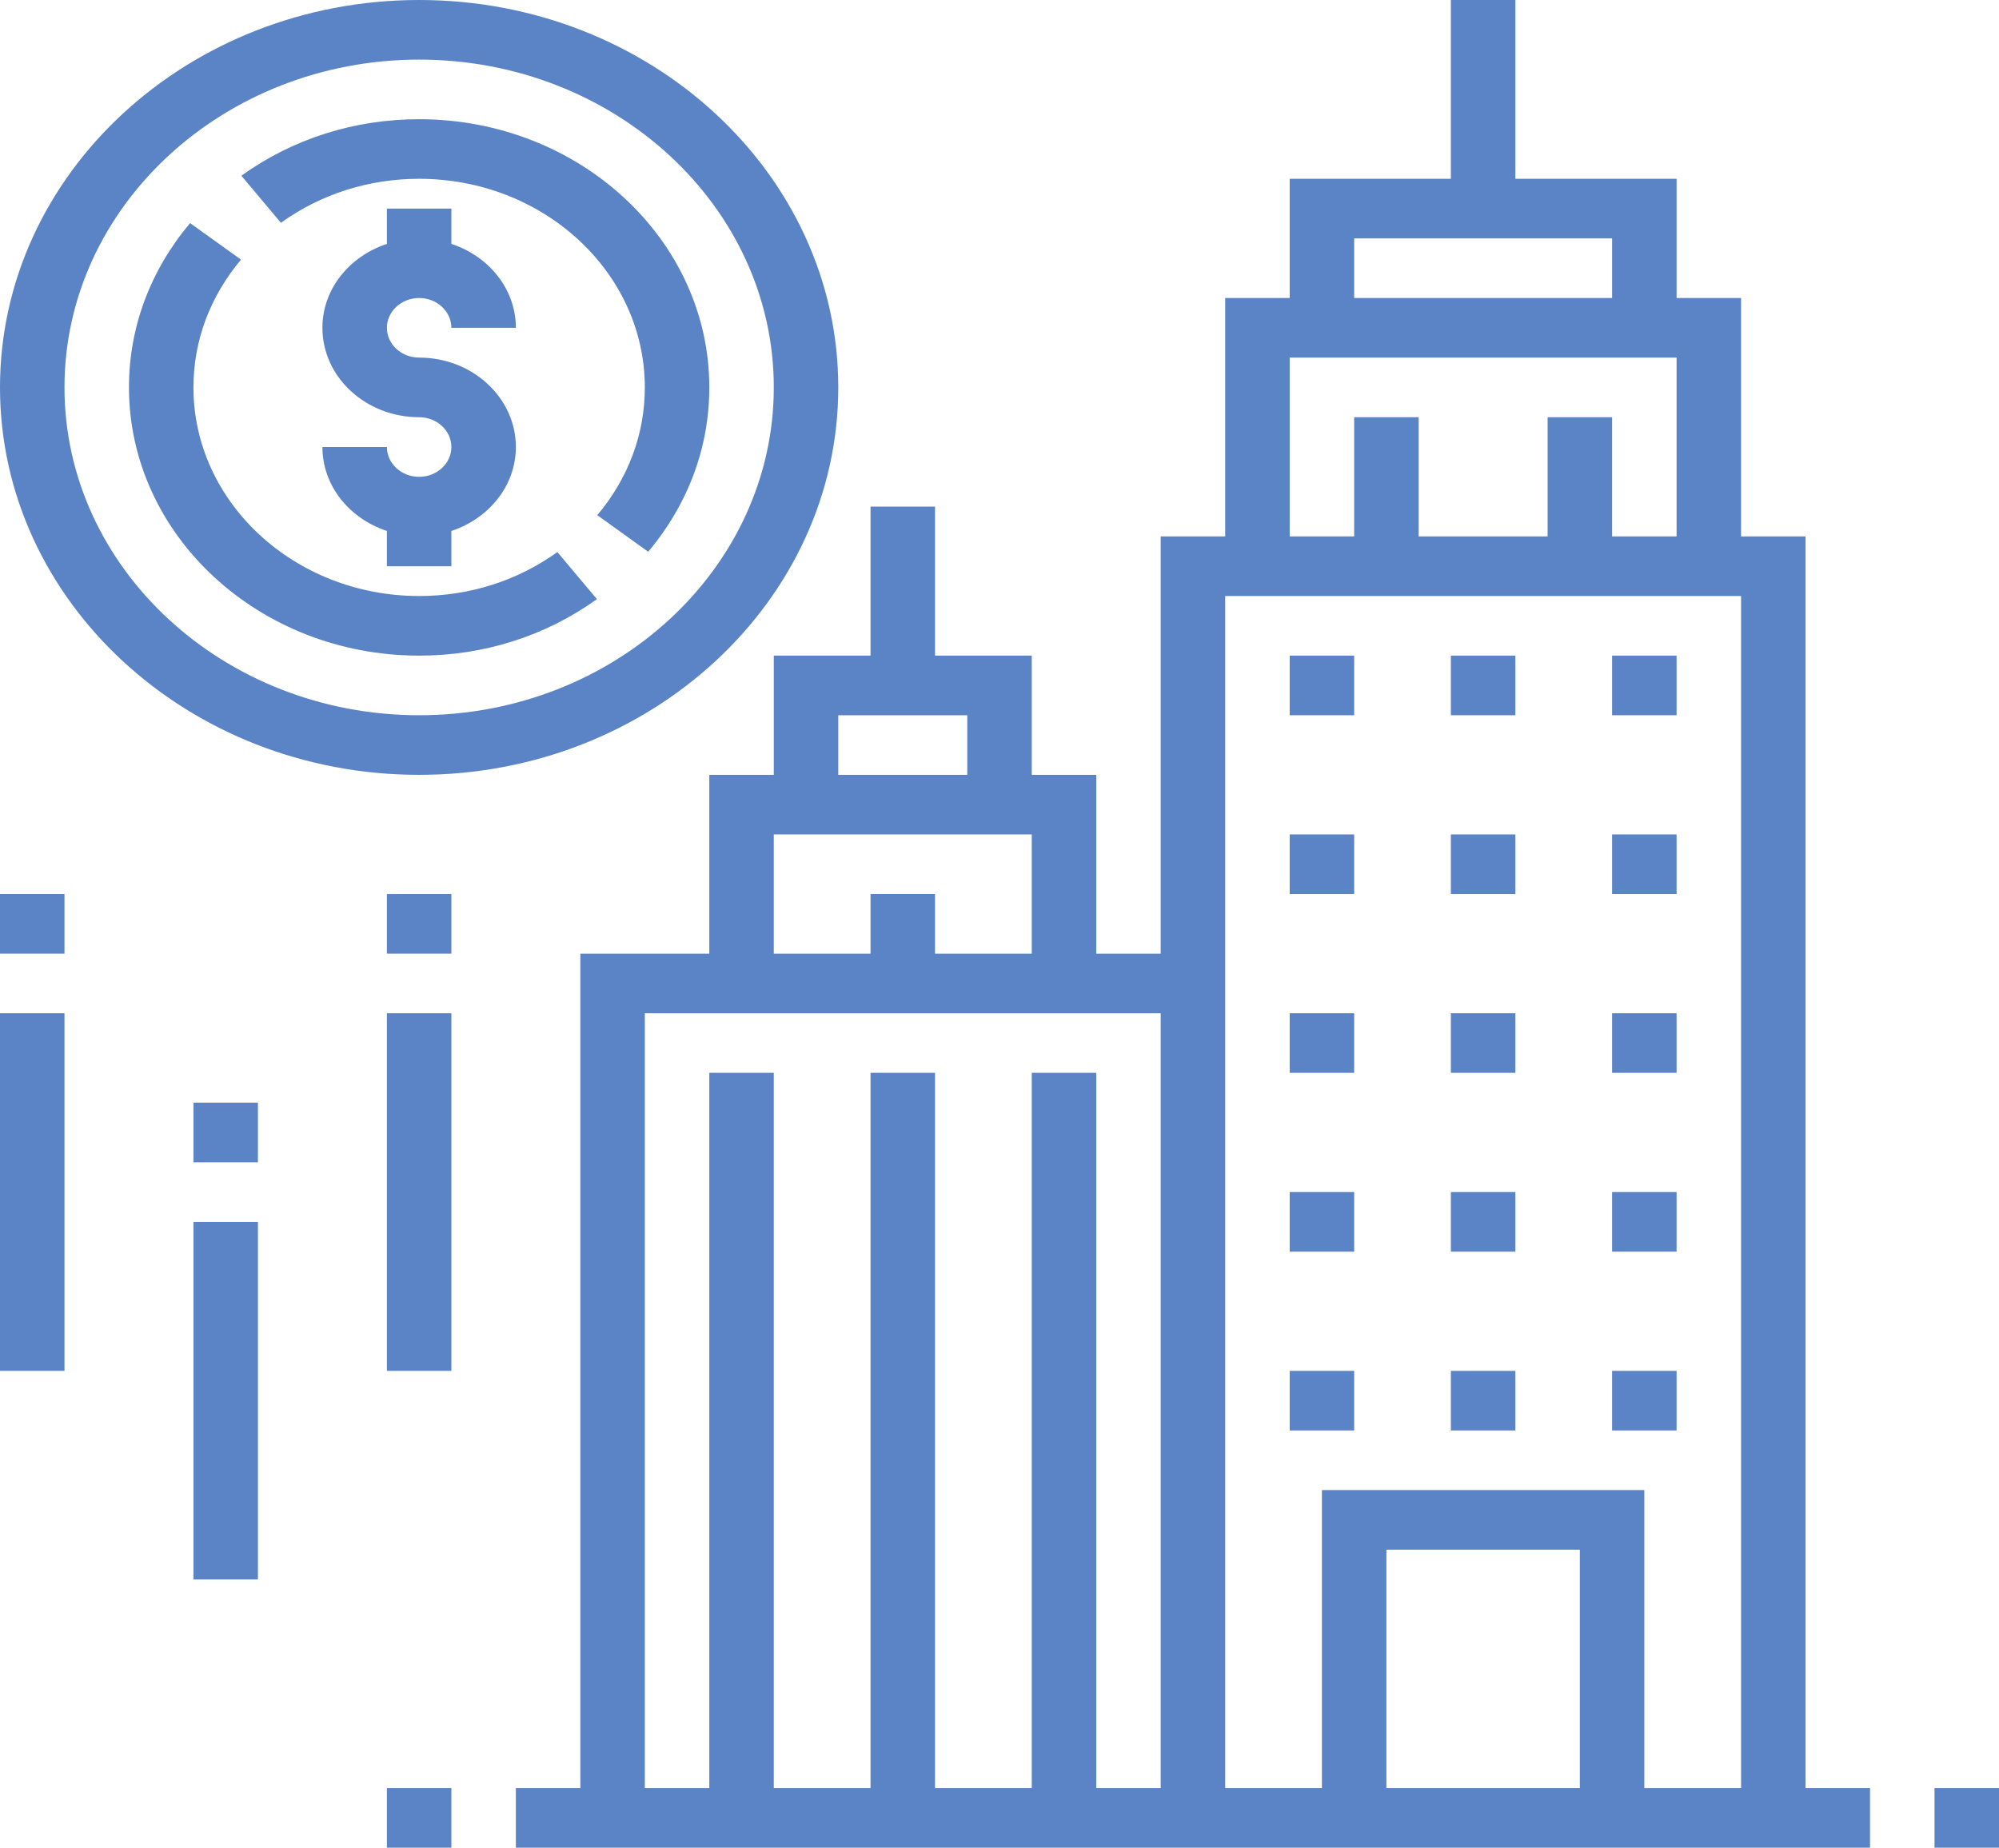 <svg width="66" height="61" viewBox="0 0 66 61" fill="none" xmlns="http://www.w3.org/2000/svg">
<path d="M27.677 12.79C27.677 5.738 21.469 0 13.839 0C6.208 0 0 5.738 0 12.79C0 19.843 6.208 25.581 13.839 25.581C21.469 25.581 27.677 19.843 27.677 12.79ZM2.129 12.79C2.129 6.823 7.382 1.968 13.839 1.968C20.295 1.968 25.548 6.823 25.548 12.79C25.548 18.757 20.295 23.613 13.839 23.613C7.382 23.613 2.129 18.757 2.129 12.79Z" fill="#5A84C5"/>
<path d="M13.839 9.839C14.425 9.839 14.903 10.281 14.903 10.823H17.032C17.032 9.542 16.139 8.459 14.903 8.052V6.887H12.774V8.052C11.538 8.459 10.645 9.542 10.645 10.823C10.645 12.45 12.078 13.774 13.839 13.774C14.425 13.774 14.903 14.216 14.903 14.758C14.903 15.3 14.425 15.742 13.839 15.742C13.252 15.742 12.774 15.3 12.774 14.758H10.645C10.645 16.039 11.538 17.121 12.774 17.529V18.694H14.903V17.529C16.139 17.121 17.032 16.039 17.032 14.758C17.032 13.131 15.599 11.806 13.839 11.806C13.252 11.806 12.774 11.364 12.774 10.823C12.774 10.281 13.252 9.839 13.839 9.839Z" fill="#5A84C5"/>
<path d="M13.839 5.903C17.948 5.903 21.29 8.993 21.29 12.79C21.29 14.327 20.748 15.786 19.72 17.008L21.401 18.216C22.721 16.644 23.419 14.769 23.419 12.79C23.419 7.909 19.121 3.936 13.839 3.936C11.698 3.936 9.669 4.581 7.969 5.801L9.275 7.355C10.597 6.405 12.176 5.903 13.839 5.903Z" fill="#5A84C5"/>
<path d="M19.709 19.78L18.402 18.226C17.08 19.176 15.502 19.677 13.839 19.677C9.73 19.677 6.387 16.588 6.387 12.79C6.387 11.254 6.93 9.795 7.957 8.572L6.276 7.365C4.956 8.937 4.258 10.812 4.258 12.79C4.258 17.672 8.557 21.645 13.839 21.645C15.98 21.645 18.008 21 19.709 19.78Z" fill="#5A84C5"/>
<path d="M59.613 17.71H57.484V9.839H55.355V5.903H50.032V0H47.903V5.903H42.581V9.839H40.452V17.71H38.323V31.484H36.194V25.581H34.065V21.645H30.871V16.726H28.742V21.645H25.548V25.581H23.419V31.484H19.161V59.032H17.032V61H61.742V59.032H59.613V17.71ZM44.71 7.871H53.226V9.839H44.71V7.871ZM42.581 11.806H55.355V17.71H53.226V13.774H51.097V17.71H46.839V13.774H44.71V17.71H42.581V11.806ZM57.484 19.677V59.032H54.29V49.194H43.645V59.032H40.452V19.677H57.484ZM52.161 59.032H45.774V51.161H52.161V59.032ZM27.677 23.613H31.936V25.581H27.677V23.613ZM25.548 27.548H34.065V31.484H30.871V29.516H28.742V31.484H25.548V27.548ZM21.29 33.452H38.323V59.032H36.194V35.419H34.065V59.032H30.871V35.419H28.742V59.032H25.548V35.419H23.419V59.032H21.29V33.452Z" fill="#5A84C5"/>
<path d="M42.581 21.645H44.71V23.613H42.581V21.645Z" fill="#5A84C5"/>
<path d="M47.903 21.645H50.032V23.613H47.903V21.645Z" fill="#5A84C5"/>
<path d="M53.226 21.645H55.355V23.613H53.226V21.645Z" fill="#5A84C5"/>
<path d="M42.581 27.548H44.71V29.516H42.581V27.548Z" fill="#5A84C5"/>
<path d="M47.903 27.548H50.032V29.516H47.903V27.548Z" fill="#5A84C5"/>
<path d="M53.226 27.548H55.355V29.516H53.226V27.548Z" fill="#5A84C5"/>
<path d="M42.581 33.452H44.71V35.419H42.581V33.452Z" fill="#5A84C5"/>
<path d="M47.903 33.452H50.032V35.419H47.903V33.452Z" fill="#5A84C5"/>
<path d="M53.226 33.452H55.355V35.419H53.226V33.452Z" fill="#5A84C5"/>
<path d="M42.581 39.355H44.71V41.323H42.581V39.355Z" fill="#5A84C5"/>
<path d="M47.903 39.355H50.032V41.323H47.903V39.355Z" fill="#5A84C5"/>
<path d="M53.226 39.355H55.355V41.323H53.226V39.355Z" fill="#5A84C5"/>
<path d="M42.581 45.258H44.71V47.226H42.581V45.258Z" fill="#5A84C5"/>
<path d="M47.903 45.258H50.032V47.226H47.903V45.258Z" fill="#5A84C5"/>
<path d="M53.226 45.258H55.355V47.226H53.226V45.258Z" fill="#5A84C5"/>
<path d="M0 29.516H2.129V31.484H0V29.516Z" fill="#5A84C5"/>
<path d="M0 33.452H2.129V45.258H0V33.452Z" fill="#5A84C5"/>
<path d="M6.387 36.403H8.516V38.371H6.387V36.403Z" fill="#5A84C5"/>
<path d="M6.387 40.339H8.516V52.145H6.387V40.339Z" fill="#5A84C5"/>
<path d="M12.774 29.516H14.903V31.484H12.774V29.516Z" fill="#5A84C5"/>
<path d="M12.774 33.452H14.903V45.258H12.774V33.452Z" fill="#5A84C5"/>
<path d="M63.871 59.032H66V61H63.871V59.032Z" fill="#5A84C5"/>
<path d="M12.774 59.032H14.903V61H12.774V59.032Z" fill="#5A84C5"/>
</svg>
